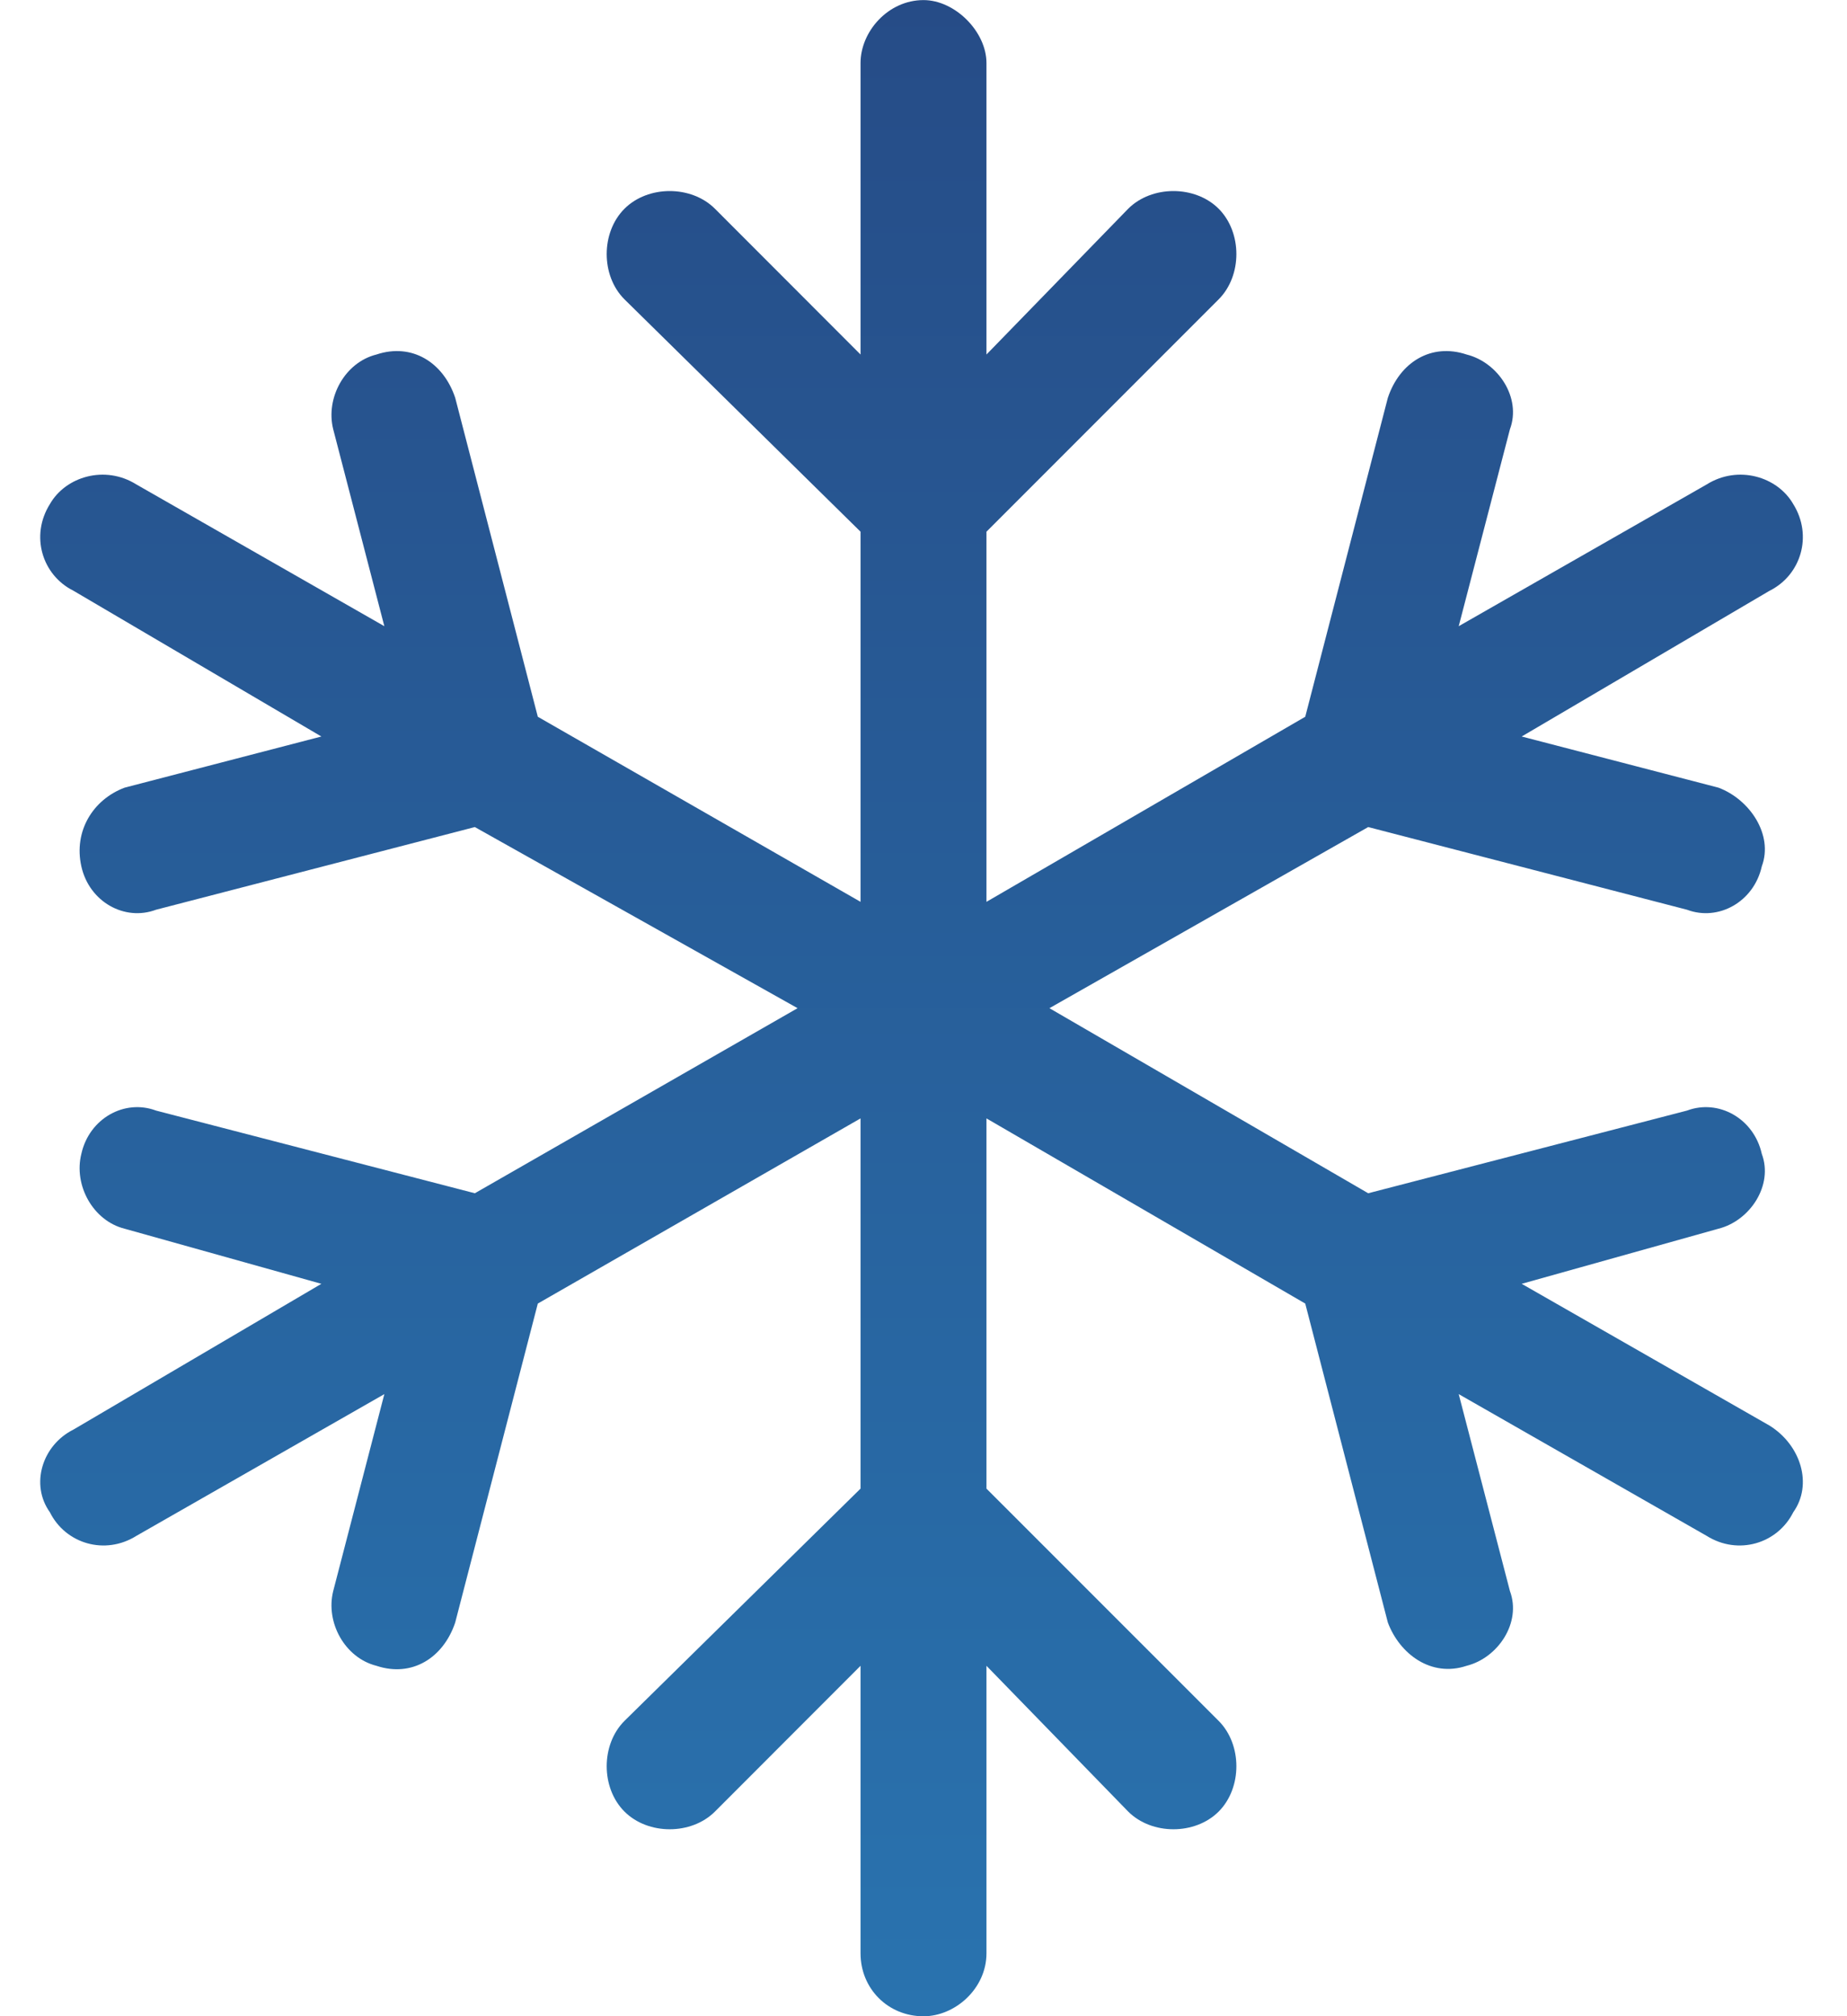 <svg width="22" height="24" viewBox="0 0 22 24" fill="none" xmlns="http://www.w3.org/2000/svg">
<path d="M11.75 0.751V4.22L13.438 2.485C13.719 2.204 14.235 2.204 14.516 2.485C14.797 2.767 14.797 3.282 14.516 3.563L11.75 6.329V10.735L15.547 8.532L16.531 4.735C16.672 4.313 17.047 4.079 17.469 4.22C17.844 4.313 18.125 4.735 17.985 5.11L17.375 7.454L20.328 5.767C20.703 5.532 21.172 5.673 21.36 6.001C21.594 6.376 21.453 6.845 21.078 7.032L18.125 8.767L20.469 9.376C20.844 9.517 21.125 9.938 20.985 10.313C20.891 10.735 20.469 10.97 20.094 10.829L16.297 9.845L12.5 12.001L16.297 14.204L20.094 13.22C20.469 13.079 20.891 13.313 20.985 13.735C21.125 14.11 20.844 14.532 20.469 14.626L18.125 15.282L21.078 16.97C21.453 17.204 21.594 17.673 21.36 18.001C21.172 18.376 20.703 18.517 20.328 18.282L17.375 16.595L17.985 18.939C18.125 19.314 17.844 19.735 17.469 19.829C17.047 19.97 16.672 19.689 16.531 19.314L15.547 15.517L11.75 13.313V17.72L14.516 20.485C14.797 20.767 14.797 21.282 14.516 21.564C14.235 21.845 13.719 21.845 13.438 21.564L11.75 19.829V23.251C11.75 23.673 11.375 24.001 11 24.001C10.578 24.001 10.25 23.673 10.25 23.251V19.829L8.516 21.564C8.235 21.845 7.719 21.845 7.438 21.564C7.156 21.282 7.156 20.767 7.438 20.485L10.25 17.72V13.313L6.406 15.517L5.422 19.314C5.281 19.735 4.906 19.97 4.484 19.829C4.109 19.735 3.875 19.314 3.969 18.939L4.578 16.595L1.625 18.282C1.25 18.517 0.781 18.376 0.594 18.001C0.359 17.673 0.5 17.204 0.875 17.017L3.828 15.282L1.484 14.626C1.109 14.532 0.875 14.11 0.969 13.735C1.063 13.313 1.484 13.079 1.859 13.22L5.656 14.204L9.5 12.001L5.656 9.845L1.859 10.829C1.484 10.97 1.063 10.735 0.969 10.313C0.875 9.892 1.109 9.517 1.484 9.376L3.828 8.767L0.875 7.032C0.5 6.845 0.359 6.376 0.594 6.001C0.781 5.673 1.25 5.532 1.625 5.767L4.578 7.454L3.969 5.11C3.875 4.735 4.109 4.313 4.484 4.22C4.906 4.079 5.281 4.313 5.422 4.735L6.406 8.532L10.25 10.735V6.329L7.438 3.563C7.156 3.282 7.156 2.767 7.438 2.485C7.719 2.204 8.235 2.204 8.516 2.485L10.25 4.22V0.751C10.25 0.376 10.578 0.001 11 0.001C11.375 0.001 11.75 0.376 11.75 0.751Z" fill="url(#paint0_linear_33939_720)"/>
<defs>
<linearGradient id="paint0_linear_33939_720" x1="11" y1="0.001" x2="11" y2="24.001" gradientUnits="userSpaceOnUse">
<stop stop-color="#264C87"/>
<stop offset="1" stop-color="#2973AF"/>
</linearGradient>
</defs>
</svg>
